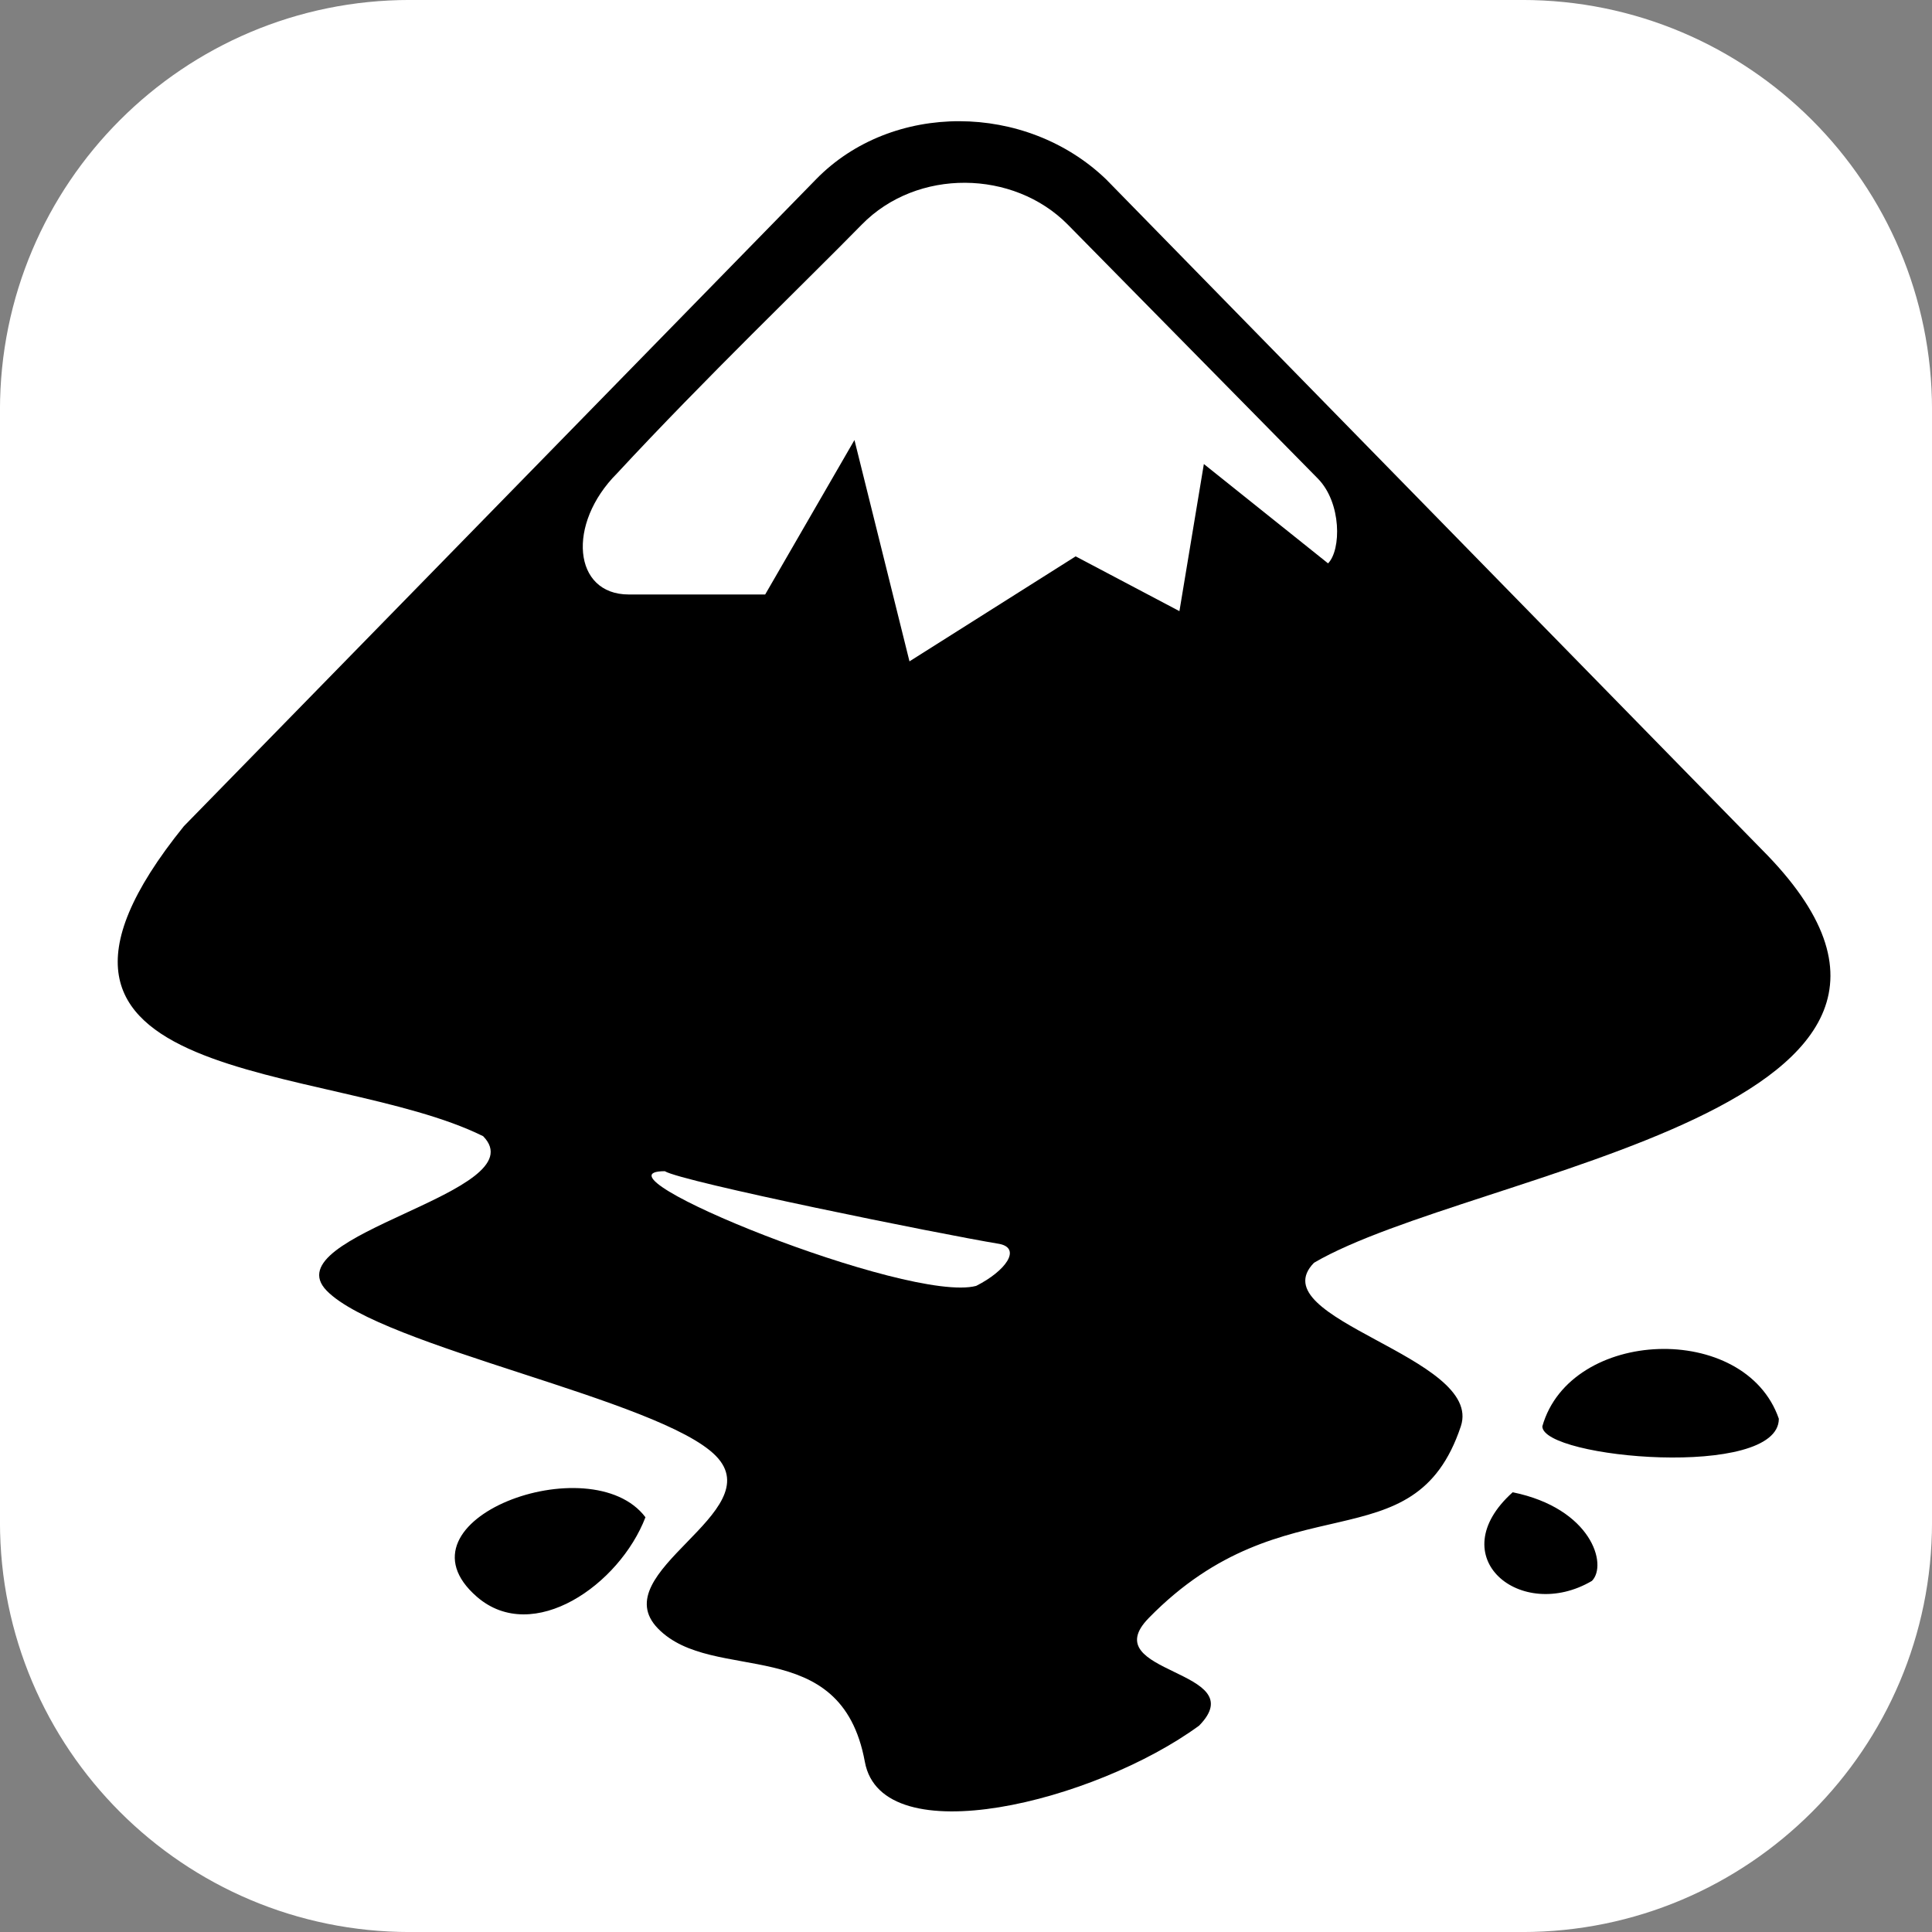 <?xml version="1.0" encoding="UTF-8" standalone="no"?>
<svg
   version="1.1"
   width="256"
   height="256"
   viewBox="0 0 256 256"
   xml:space="preserve"
   id="svg21"
   sodipodi:docname="Inkscape.svg"
   inkscape:version="1.1.1 (3bf5ae0d25, 2021-09-20)"
   xmlns:inkscape="http://www.inkscape.org/namespaces/inkscape"
   xmlns:sodipodi="http://sodipodi.sourceforge.net/DTD/sodipodi-0.dtd"
   xmlns="http://www.w3.org/2000/svg"
   xmlns:svg="http://www.w3.org/2000/svg"><rect x="0" y="0" width="256" height="256" fill="#808080" stroke="none"/><sodipodi:namedview
   id="namedview23"
   pagecolor="#ffffff"
   bordercolor="#666666"
   borderopacity="1.0"
   inkscape:pageshadow="2"
   inkscape:pageopacity="0"
   inkscape:pagecheckerboard="0"
   showgrid="false"
   width="256px"
   inkscape:zoom="1.438"
   inkscape:cx="42.767733"
   inkscape:cy="53.198887"
   inkscape:window-width="1920"
   inkscape:window-height="1111"
   inkscape:window-x="-9"
   inkscape:window-y="-9"
   inkscape:window-maximized="1"
   inkscape:current-layer="g850" />
<desc
   id="desc2">Created with Fabric.js 5.3.0</desc>
<defs
   id="defs4">
</defs>

<g
   id="g843"><g
     id="g850"
     transform="matrix(0.512,0,0,0.512,-3.4792096e-6,4.8311761e-6)"><g
       transform="matrix(1.703,0,0,1.703,250,250)"
       id="UhuPSDbp1_JIuZzl8hu3o"
       style="fill:#ffffff;fill-opacity:1">
<path
   style="opacity:1;fill:#ffffff;fill-rule:nonzero;stroke:#8f8980;stroke-width:0;stroke-linecap:butt;stroke-linejoin:miter;stroke-miterlimit:4;stroke-dasharray:none;stroke-dashoffset:0;fill-opacity:1"
   d="m -146.804,-84.52 c 0,-34.398 27.885,-62.284 62.284,-62.284 H 84.52 v 0 c 34.398,0 62.284,27.885 62.284,62.284 v 169.041 0 c 0,34.398 -27.885,62.284 -62.284,62.284 H -84.52 v 0 c -34.398,0 -62.284,-27.885 -62.284,-62.284 z"
   stroke-linecap="round"
   id="path6" />
</g><g
       transform="matrix(1.218,0,0,1.218,250,250)"
       id="DUhSxgWP0Qla8oD-7hSY1">
<g
   id="g18">
		<g
   transform="translate(1.717,0.064)"
   id="MvwQlXUAx61GJ-3hUBl6Y">
<path
   style="opacity:1;fill:#000000;fill-rule:nonzero;stroke:none;stroke-width:1;stroke-linecap:butt;stroke-linejoin:miter;stroke-miterlimit:4;stroke-dasharray:none;stroke-dashoffset:0"
   transform="translate(-196.717,-195.064)"
   d="M 163.15,27.83 28.81,165.3 C -16.58,221.51 59.7,214.97 92.4,231.16 104.13,243.15 47.44,252 59.17,264 c 11.73,11.99 70.93,23.1 82.68,35.09 11.73,11.99 -24.01,24.71 -12.28,36.7 11.73,11.99 38.86,0.63 43.94,28.31 3.62,19.78 48.89,8.5 71.03,-7.7 11.73,-12 -22.44,-10.87 -10.71,-22.86 29.17,-29.83 56.33,-10.84 66.31,-40.73 4.93,-14.77 -42.94,-22.77 -31.19,-34.76 33.75,-19.71 150.4,-32.54 95.05,-87.89 L 224.75,27.83 c -17.03,-16.35 -45.45,-16.53 -61.6,0 z m 154.31,264.98 c 0,6.82 50.25,11.29 50.25,-1.61 -7.16,-20.72 -44.31,-19.32 -50.25,1.61 z M 91.1,329.05 c 11.9,10.29 30.28,-2.56 35.79,-16.92 -11.53,-15.32 -54.69,0.55 -35.79,16.92 z m 220.06,-22.23 c -15.34,13.76 1.72,27.72 16.84,18.83 3.37,-3.42 -0.09,-15.41 -16.84,-18.83 z"
   stroke-linecap="round"
   id="path9" />
</g>
		<g
   transform="translate(-28.746,55.961)"
   id="bdTCFsoOCs8igTbyEsLH-">
<path
   style="opacity:1;fill:#ffffff;fill-rule:nonzero;stroke:none;stroke-width:1;stroke-linecap:butt;stroke-linejoin:miter;stroke-miterlimit:4;stroke-dasharray:none;stroke-dashoffset:0"
   transform="translate(-166.254,-250.961)"
   d="m 131,238.6 c 3.59,2.23 57.89,13.26 71.16,15.46 4.6,0.97 1.34,5.71 -5,8.91 -14.3,3.8 -83.66,-24.37 -66.16,-24.37 z"
   stroke-linecap="round"
   id="path12" />
</g>
		<g
   transform="translate(-1.286,-115.574)"
   id="41eHz7NjAMkRU5ac2598s">
<path
   style="opacity:1;fill:#ffffff;fill-rule:nonzero;stroke:none;stroke-width:1;stroke-linecap:butt;stroke-linejoin:miter;stroke-miterlimit:4;stroke-dasharray:none;stroke-dashoffset:0"
   transform="translate(-193.714,-79.426)"
   d="m 216.63,37.47 53.15,53.98 c 5.04,5.15 4.97,15.13 2.15,18 L 245.54,88.34 240.35,119.6 218.3,107.96 182.99,130.27 171.3,83.24 152.33,116.06 h -29 c -11.82,0 -13.21,-15 -2.47,-25.74 18.76,-20.25 40.29,-40.89 51.99,-52.85 11.76,-12.02 32.25,-11.68 43.78,0 z"
   stroke-linecap="round"
   id="path15" />
</g>
</g>
</g></g></g>
</svg>
